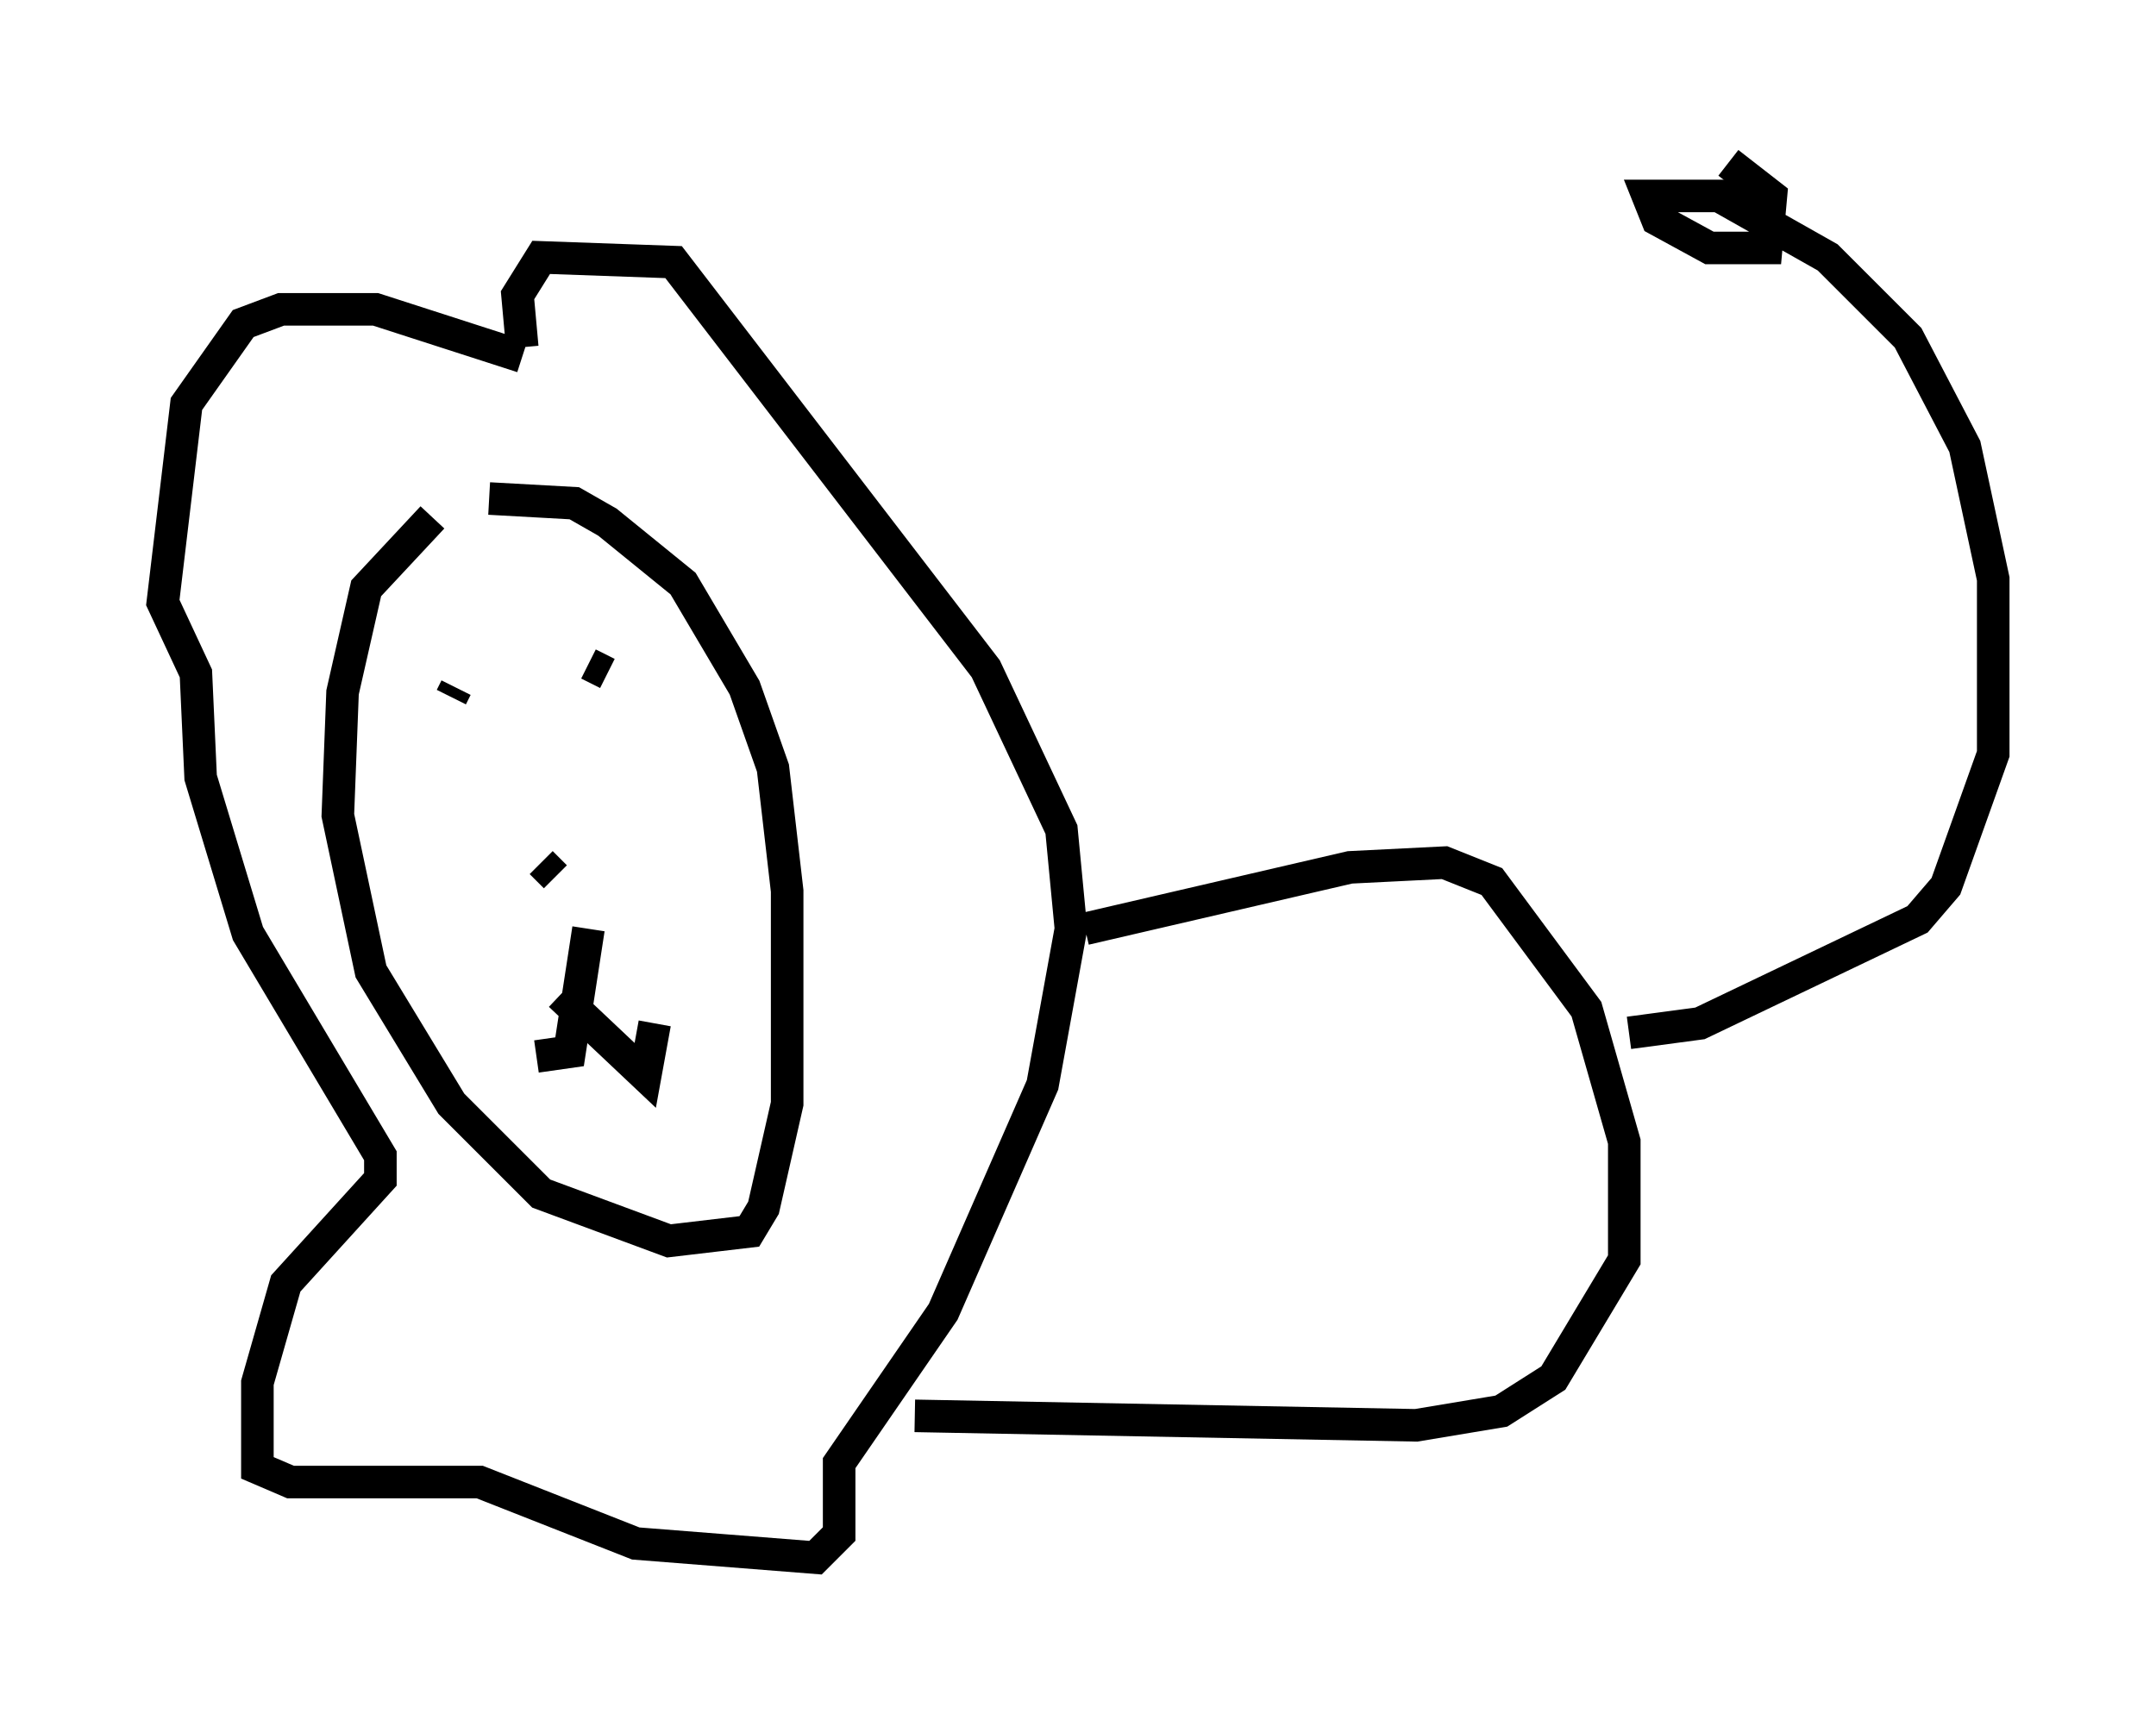 <?xml version="1.0" encoding="utf-8" ?>
<svg baseProfile="full" height="52.849" version="1.1" width="66.212" xmlns="http://www.w3.org/2000/svg" xmlns:ev="http://www.w3.org/2001/xml-events" xmlns:xlink="http://www.w3.org/1999/xlink"><defs /><rect fill="white" height="52.849" width="66.212" x="0" y="0" /><path d="M15.168, 15.022 m-1.888, 0.872 l-2.034, 2.179 -0.726, 3.196 l-0.145, 3.777 1.017, 4.793 l2.469, 4.067 2.76, 2.76 l3.922, 1.453 2.469, -0.291 l0.436, -0.726 0.726, -3.196 l0.0, -6.536 -0.436, -3.777 l-0.872, -2.469 -1.888, -3.196 l-2.324, -1.888 -1.017, -0.581 l-2.615, -0.145 m1.598, 11.184 l0.436, 0.436 m-3.05, -5.81 l-0.145, 0.291 m3.486, 0.145 l0.0, 0.0 m0.726, 6.972 l-0.581, 3.777 -1.017, 0.145 m0.726, -1.888 l2.615, 2.469 0.291, -1.598 m-1.453, -10.749 l-0.581, -0.291 m-2.034, -9.441 l-4.503, -1.453 -2.905, 0.0 l-1.162, 0.436 -1.743, 2.469 l-0.726, 6.101 1.017, 2.179 l0.145, 3.196 1.453, 4.793 l4.067, 6.827 0.0, 0.726 l-2.905, 3.196 -0.872, 3.05 l0.0, 2.615 1.017, 0.436 l5.81, 0.0 4.793, 1.888 l5.52, 0.436 0.726, -0.726 l0.0, -2.179 3.196, -4.648 l3.05, -6.972 0.872, -4.793 l-0.291, -3.05 -2.324, -4.939 l-9.587, -12.492 -4.067, -0.145 l-0.726, 1.162 0.145, 1.598 m17.285, 17.866 l8.134, -1.888 2.905, -0.145 l1.453, 0.581 2.905, 3.922 l1.162, 4.067 0.0, 3.631 l-2.179, 3.631 -1.598, 1.017 l-2.615, 0.436 -15.397, -0.291 m21.933, -11.765 l2.179, -0.291 6.682, -3.196 l0.872, -1.017 1.453, -4.067 l0.0, -5.374 -0.872, -4.067 l-1.743, -3.341 -2.469, -2.469 l-3.341, -1.888 -2.179, 0.0 l0.291, 0.726 1.598, 0.872 l1.743, 0.0 0.145, -1.598 l-1.307, -1.017 " fill="none" stroke="black" stroke-width="1" /></svg>